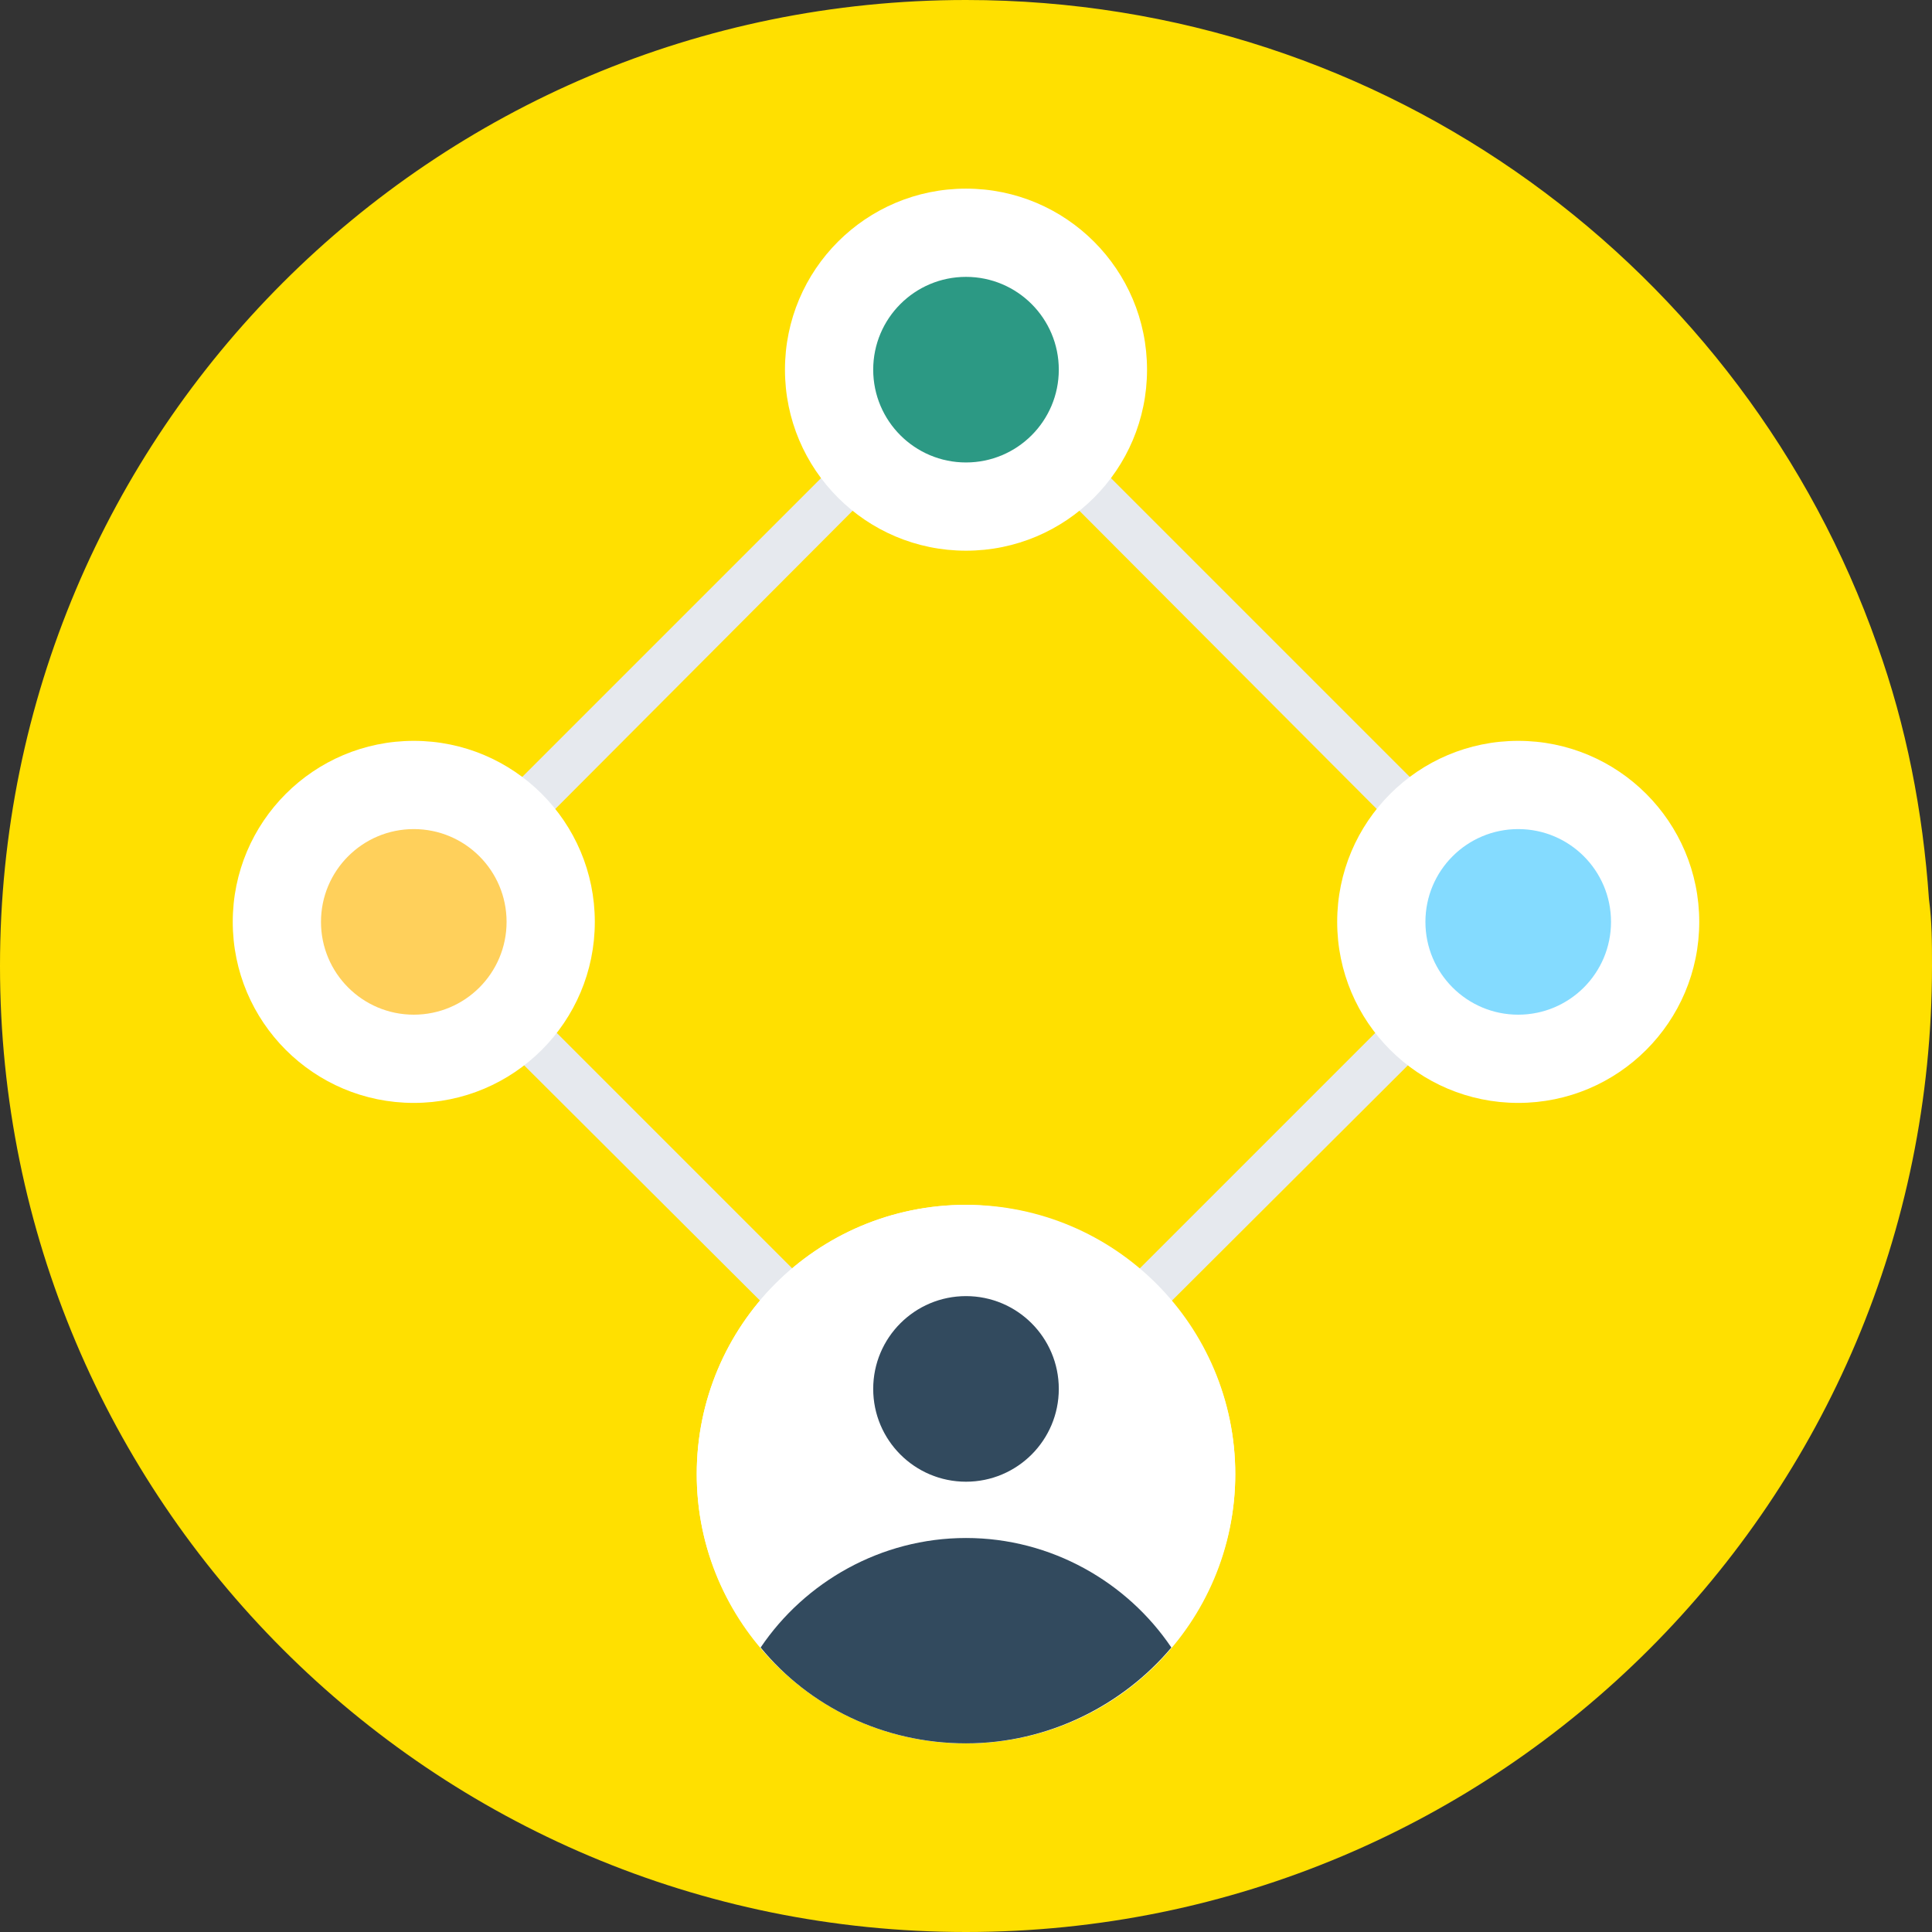 <?xml version="1.0"?>
<svg xmlns="http://www.w3.org/2000/svg" xmlns:xlink="http://www.w3.org/1999/xlink" version="1.1" id="Layer_1" x="0px" y="0px" viewBox="0 0 508 508" style="enable-background:new 0 0 508 508;" xml:space="preserve" width="512px" height="512px" class=""><rect x="0" y="0" width="508" height="508" fill="#333333" stroke="none"/><g><path style="fill:#FFE000" d="M508,254c0,140.4-113.6,254-254,254S0,394.4,0,254S113.6,0,254,0c110.8,0,204.8,70.8,239.6,169.6  c7.6,21.2,12,43.6,13.6,66.8C508,242.4,508,248,508,254z" data-original="#FD8469" class="active-path" data-old_color="#FFE800"/><path style="fill:#E6E9EE;" d="M254,396L99.6,242L254,87.6L408.4,242L254,396z M116.8,242L254,379.2L391.2,242L254,104.4L116.8,242z  " data-original="#E6E9EE" class=""/><g>
	<circle style="fill:#FFFFFF;" cx="254" cy="97.2" r="47.6" data-original="#FFFFFF" class=""/>
	<circle style="fill:#FFFFFF;" cx="254" cy="387.6" r="70.8" data-original="#FFFFFF" class=""/>
	<path style="fill:#FFFFFF;" d="M324.8,387.6c0,17.2-6.4,33.2-16.8,45.6c-12.8,15.2-32.4,25.2-54,25.2s-41.2-9.6-54-25.2   c-10.4-12.4-16.8-28-16.8-45.6c0-39.2,31.6-70.8,70.8-70.8C292.8,317.2,324.8,348.8,324.8,387.6z" data-original="#FFFFFF" class=""/>
	<circle style="fill:#FFFFFF;" cx="399.2" cy="242.4" r="47.6" data-original="#FFFFFF" class=""/>
</g><circle style="fill:#84DBFF;" cx="399.2" cy="242.4" r="24.4" data-original="#84DBFF" class=""/><g>
	<circle style="fill:#324A5E;" cx="254" cy="365.2" r="24.4" data-original="#324A5E"/>
	<path style="fill:#324A5E;" d="M308,433.2c-12.8,15.2-32.4,25.2-54,25.2s-41.2-9.6-54-25.2c11.6-17.2,31.6-28.8,54-28.8   C276.4,404.4,296.4,416,308,433.2z" data-original="#324A5E"/>
</g><circle style="fill:#2C9984;" cx="254" cy="97.2" r="24.4" data-original="#2C9984"/><circle style="fill:#FFFFFF;" cx="108.8" cy="242.4" r="47.6" data-original="#FFFFFF" class=""/><circle style="fill:#FFD05B" cx="108.8" cy="242.4" r="24.4" data-original="#FFD05B" class=""/></g> </svg>

